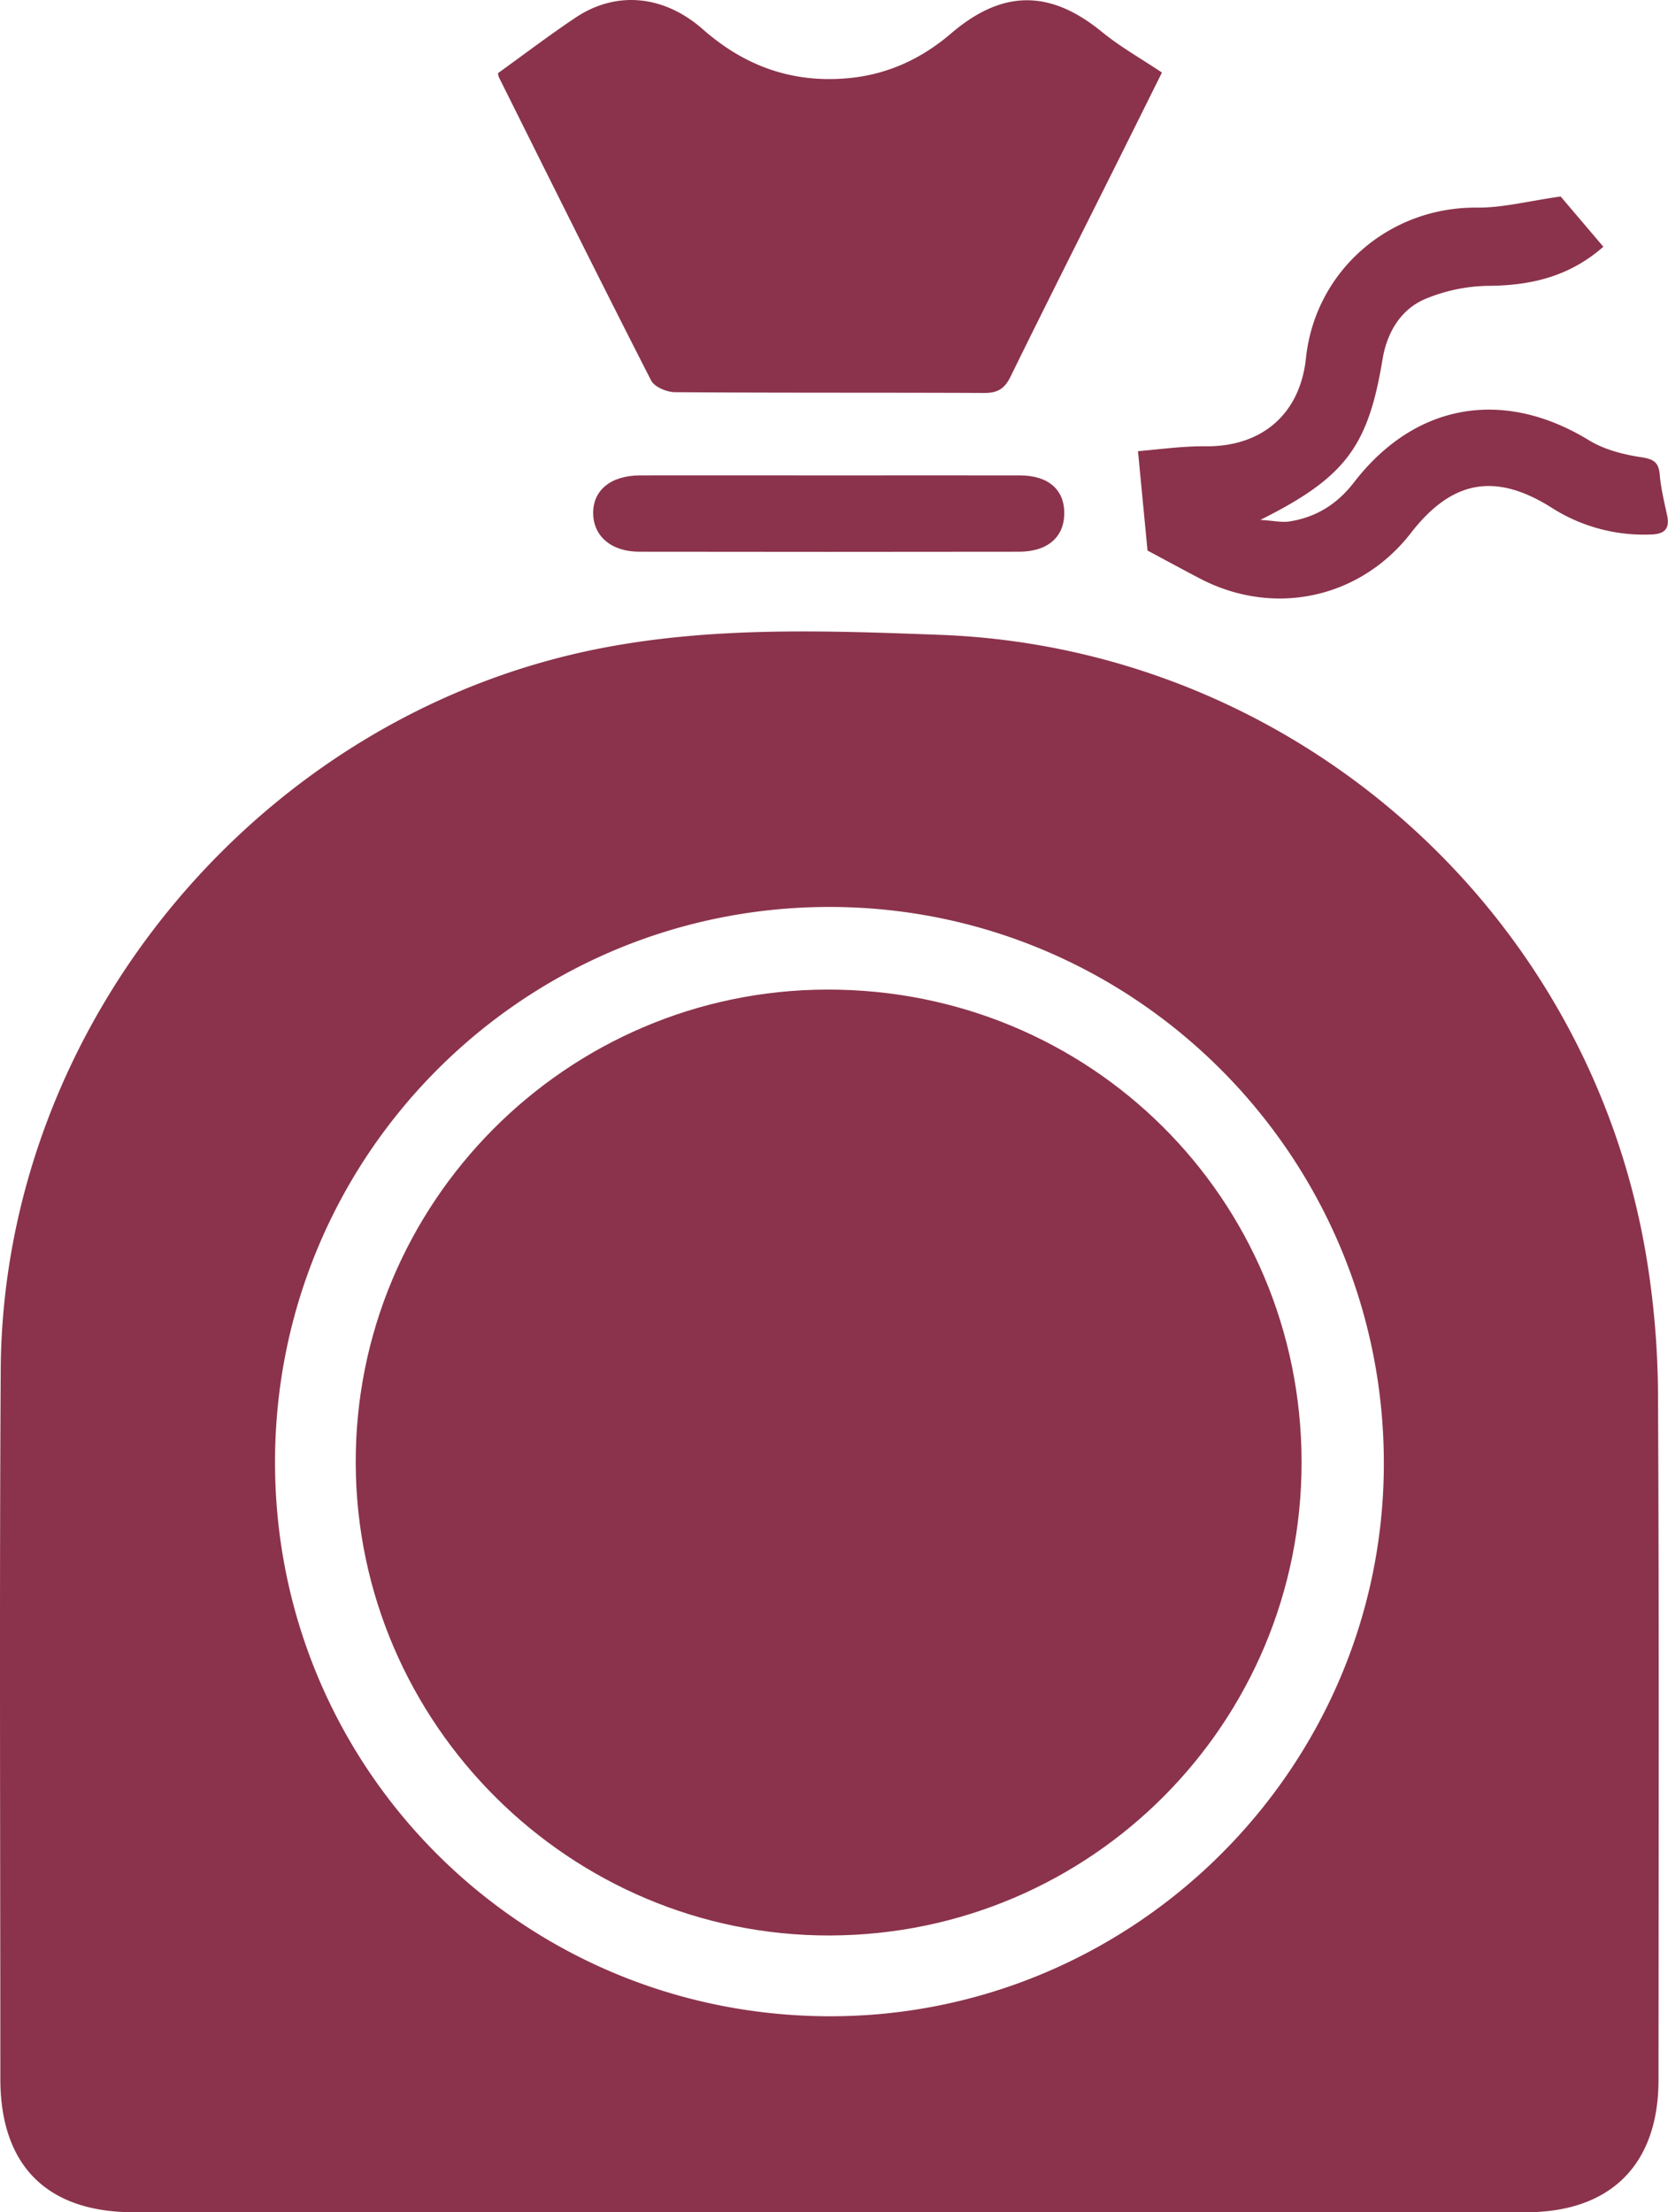 <svg id="Layer_1" data-name="Layer 1" xmlns="http://www.w3.org/2000/svg" viewBox="0 0 807.82 1071.3">
  <path d="M540.68,1116.24H203.56c-42,0-64.59-22.59-64.59-64.61,0-114.46-.49-228.93.18-343.38,1-167.49,125.5-316.92,290-349.25,54.6-10.73,109.78-8.68,164.81-6.63,170.78,6.34,314.23,132.7,342.18,301.24a420.75,420.75,0,0,1,5.64,66.58c.56,110.62.28,221.24.25,331.87,0,41.08-23.13,64.17-64.21,64.18Zm-.72-94.91C687.35,1021.84,808.32,902,809,754.83c.7-148.66-119.12-270-267.25-270.68C393.29,483.49,272.56,603.36,272,752S390.85,1020.82,540,1021.33Z" transform="translate(-138.8 -44.95)" fill="#8b334c"/>
  <path d="M380,80.36c12.78-9.19,24.91-18.43,37.57-26.89,19.6-13.09,42.68-11,61.63,5.67,20.19,17.79,43.27,26.12,70.17,23.69,19.06-1.71,35.53-9.28,50-21.65,24.92-21.37,48-21.31,73.1-.78,8.81,7.21,18.89,12.86,29.06,19.68-7.05,14.17-14.29,28.77-21.57,43.36-17.28,34.61-34.72,69.15-51.75,103.89-2.86,5.86-6.28,7.95-12.77,7.92-49.9-.25-99.81,0-149.72-.39-4,0-10-2.54-11.59-5.68-24.9-48.72-49.23-97.73-73.65-146.69A5.8,5.8,0,0,1,380,80.36Z" transform="translate(-138.8 -44.95)" fill="#8b334c"/>
  <path d="M694.55,311.56c-1.52-15.81-2.95-30.75-4.62-48.14,9.59-.74,21.18-2.46,32.76-2.35,27.24.26,45.71-15.55,48.59-42.68,4.49-42.35,40.33-73.3,82.87-72.9,12.43.11,24.89-3.2,40.48-5.38l20.68,24.32c-16.08,14.15-34.36,18.68-54.87,18.93a82.28,82.28,0,0,0-32,6.63c-11.52,5.18-18,16.29-20.07,29-7,42.18-17.91,57.11-59.17,77.72,6.59.42,10.42,1.32,14,.77,13-2,23.22-8.42,31.33-18.93,29.67-38.47,72.41-45.69,113.8-20.4,7.42,4.54,16.66,6.91,25.37,8.22,6.12.92,8.41,2.52,8.93,8.54.57,6.56,2.16,13.05,3.54,19.51,1.34,6.22-.84,9.07-7.32,9.34a83,83,0,0,1-48.67-13c-27.15-17.12-48.21-13.32-68,12.21C797.6,334.75,755.83,343.83,720,325.14,710.84,320.34,701.73,315.39,694.55,311.56Z" transform="translate(-138.8 -44.95)" fill="#8b334c"/>
  <path d="M541.82,275.17c30.31,0,60.62-.06,90.92,0,13.78,0,21.62,6.92,21.49,18.51-.12,11.43-8.14,18.42-21.88,18.44q-92,.14-183.93,0c-13.43,0-22.09-7.36-22.34-18.33-.26-11.36,8.46-18.6,22.73-18.63Q495.31,275.11,541.82,275.17Z" transform="translate(-138.8 -44.95)" fill="#8b334c"/>
  <path d="M769.16,752.72c.25,126.48-101.82,229.09-228.29,229.49C415,982.62,311.6,879.82,311.08,753.74S413,524.47,539.27,524.16C666.81,523.86,768.91,625.37,769.16,752.72Z" transform="translate(-138.8 -44.95)" fill="#8b334c"/>
</svg>
